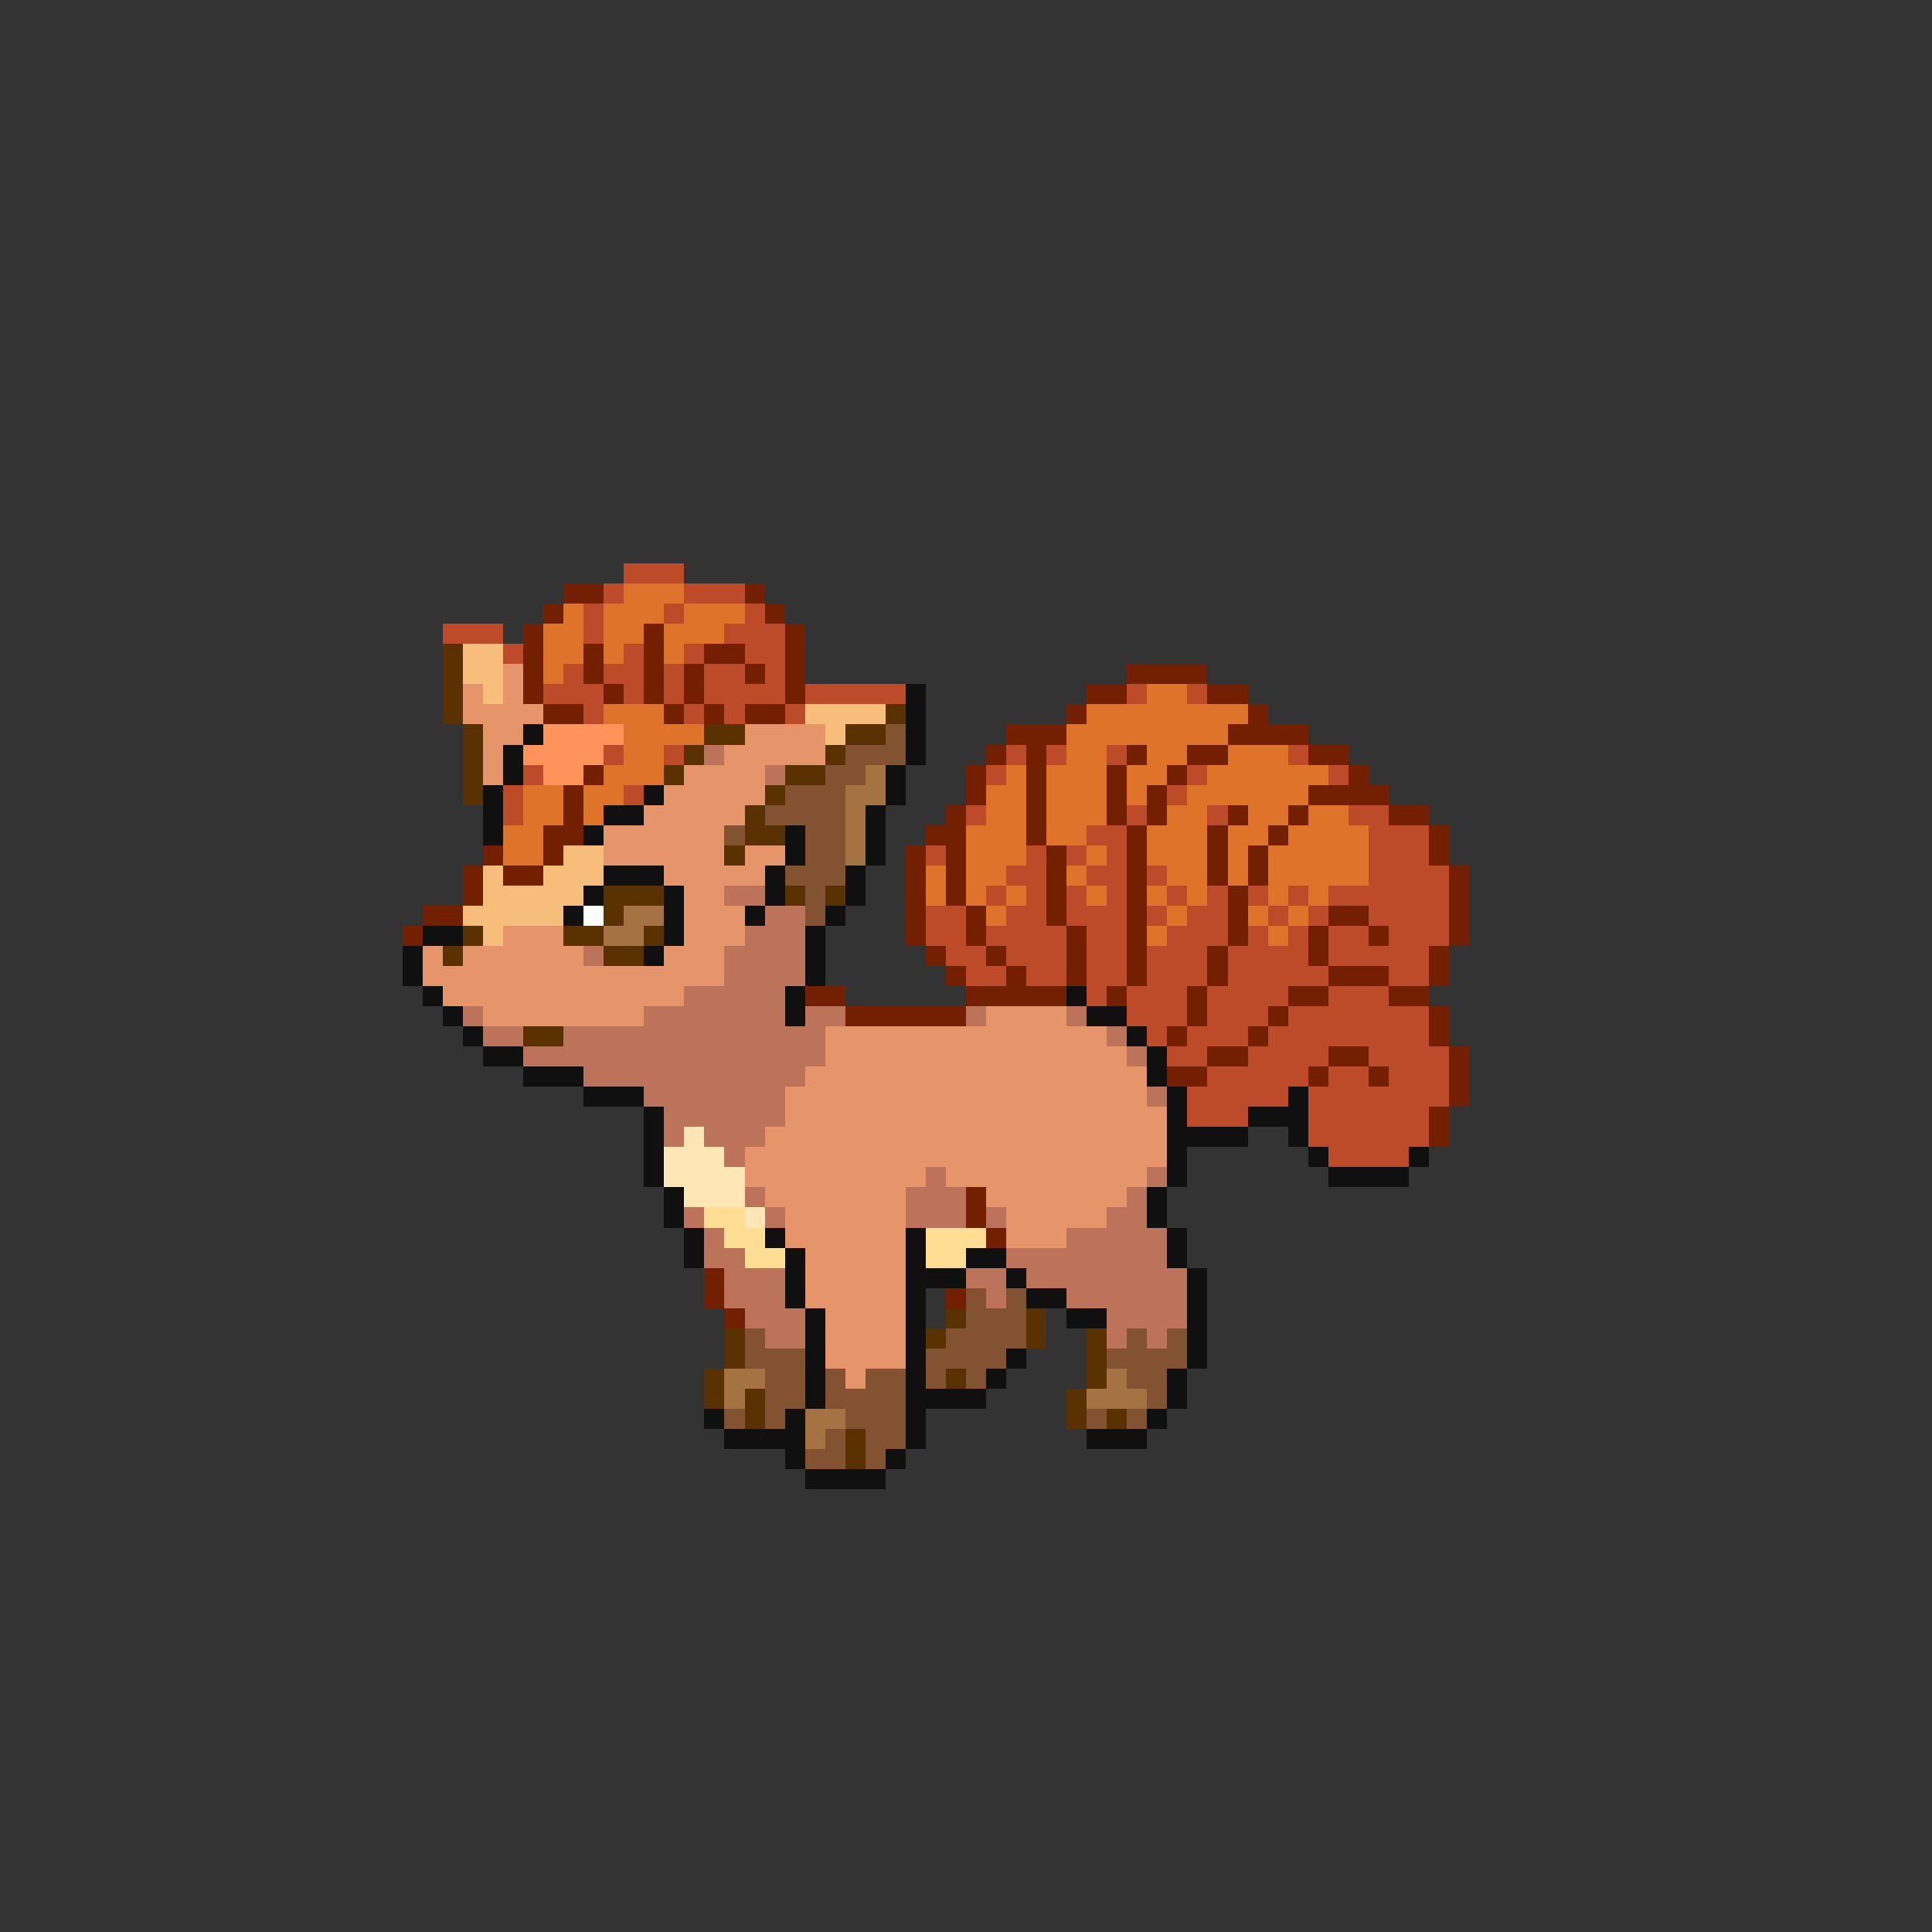 <svg xmlns="http://www.w3.org/2000/svg" viewBox="0 -0.5 96 96" shape-rendering="crispEdges">
<rect x="0" y="-0.5" width="96" height="96" fill="#333333" stroke="none"/>
<path stroke="#bd4a29" d="M31 28h3M30 29h1M34 29h3M29 30h1M33 30h1M37 30h1M22 31h3M29 31h1M36 31h3M25 32h1M31 32h1M34 32h1M37 32h2M28 33h1M30 33h2M33 33h1M35 33h2M38 33h1M27 34h3M31 34h1M33 34h1M35 34h4M40 34h5M56 34h1M59 34h1M29 35h1M34 35h1M36 35h1M39 35h1M30 37h1M33 37h1M50 37h1M52 37h1M55 37h1M64 37h1M26 38h1M49 38h1M59 38h1M66 38h1M25 39h1M31 39h1M58 39h1M25 40h1M48 40h1M56 40h1M60 40h1M67 40h2M54 41h2M68 41h3M46 42h1M51 42h1M53 42h1M55 42h1M68 42h3M50 43h2M54 43h2M57 43h1M68 43h4M49 44h1M51 44h1M53 44h1M55 44h1M58 44h1M60 44h1M62 44h1M64 44h1M66 44h6M46 45h2M50 45h2M53 45h3M57 45h1M59 45h2M63 45h1M65 45h1M68 45h4M46 46h2M49 46h4M54 46h2M58 46h3M62 46h1M64 46h1M66 46h2M69 46h3M47 47h2M50 47h3M54 47h2M57 47h3M61 47h4M66 47h5M48 48h2M51 48h2M54 48h2M57 48h3M61 48h5M69 48h2M54 49h1M56 49h3M60 49h4M66 49h3M56 50h3M60 50h3M64 50h7M57 51h1M59 51h3M63 51h8M58 52h2M62 52h4M68 52h4M60 53h5M66 53h2M69 53h3M59 54h5M65 54h7M59 55h3M65 55h6M65 56h6M66 57h4" />
<path stroke="#732000" d="M28 29h2M37 29h1M27 30h1M38 30h1M26 31h1M32 31h1M39 31h1M26 32h1M29 32h1M32 32h1M35 32h2M39 32h1M26 33h1M29 33h1M32 33h1M34 33h1M37 33h1M39 33h1M56 33h4M26 34h1M30 34h1M32 34h1M34 34h1M39 34h1M54 34h2M60 34h2M27 35h2M33 35h1M35 35h1M37 35h2M53 35h1M62 35h1M50 36h3M61 36h4M49 37h1M51 37h1M56 37h1M59 37h2M65 37h2M29 38h1M48 38h1M51 38h1M55 38h1M58 38h1M67 38h1M28 39h1M48 39h1M51 39h1M55 39h1M57 39h1M65 39h4M28 40h1M47 40h1M51 40h1M55 40h1M57 40h1M61 40h1M64 40h1M69 40h2M27 41h2M46 41h2M51 41h1M56 41h1M60 41h1M63 41h1M71 41h1M24 42h1M27 42h1M45 42h1M47 42h1M52 42h1M56 42h1M60 42h1M62 42h1M71 42h1M23 43h1M25 43h2M45 43h1M47 43h1M52 43h1M56 43h1M60 43h1M62 43h1M72 43h1M23 44h1M45 44h1M47 44h1M52 44h1M56 44h1M61 44h1M72 44h1M21 45h2M45 45h1M48 45h1M52 45h1M56 45h1M61 45h1M66 45h2M72 45h1M20 46h1M45 46h1M48 46h1M53 46h1M56 46h1M61 46h1M65 46h1M68 46h1M72 46h1M46 47h1M49 47h1M53 47h1M56 47h1M60 47h1M65 47h1M71 47h1M47 48h1M50 48h1M53 48h1M56 48h1M60 48h1M66 48h3M71 48h1M40 49h2M48 49h5M55 49h1M59 49h1M64 49h2M69 49h2M42 50h6M59 50h1M63 50h1M71 50h1M58 51h1M62 51h1M71 51h1M60 52h2M66 52h2M72 52h1M58 53h2M65 53h1M68 53h1M72 53h1M72 54h1M71 55h1M71 56h1M48 59h1M48 60h1M49 61h1M35 63h1M35 64h1M47 64h1M36 65h1" />
<path stroke="#de7329" d="M31 29h3M28 30h1M30 30h3M34 30h3M27 31h2M30 31h2M33 31h3M27 32h2M30 32h1M33 32h1M27 33h1M57 34h2M30 35h3M54 35h8M31 36h4M53 36h8M31 37h2M53 37h2M57 37h2M61 37h3M30 38h3M50 38h1M52 38h3M56 38h2M60 38h6M26 39h2M29 39h2M49 39h2M52 39h3M56 39h1M59 39h6M26 40h2M29 40h1M49 40h2M52 40h3M58 40h2M62 40h2M65 40h2M25 41h2M48 41h3M52 41h2M57 41h3M61 41h2M64 41h4M25 42h2M48 42h3M54 42h1M57 42h3M61 42h1M63 42h5M46 43h1M48 43h2M53 43h1M58 43h2M61 43h1M63 43h5M46 44h1M48 44h1M50 44h1M54 44h1M57 44h1M59 44h1M63 44h1M65 44h1M49 45h1M58 45h1M62 45h1M64 45h1M57 46h1M63 46h1" />
<path stroke="#5a3100" d="M22 32h1M22 33h1M22 34h1M22 35h1M44 35h1M23 36h1M35 36h2M42 36h2M23 37h1M34 37h1M41 37h1M23 38h1M33 38h1M39 38h2M23 39h1M38 39h1M37 40h1M37 41h2M36 42h1M30 44h3M39 44h1M41 44h1M30 45h1M23 46h1M28 46h2M32 46h1M22 47h1M30 47h2M26 51h2M47 65h1M51 65h1M36 66h1M46 66h1M51 66h1M54 66h1M36 67h1M54 67h1M35 68h1M47 68h1M54 68h1M35 69h1M37 69h1M53 69h1M37 70h1M53 70h1M55 70h1M42 71h1M42 72h1" />
<path stroke="#f6bd7b" d="M23 32h2M23 33h2M24 34h1M40 35h4M41 36h1M28 42h2M24 43h1M27 43h3M24 44h5M23 45h5M24 46h1" />
<path stroke="#e6946a" d="M25 33h1M23 34h1M25 34h1M23 35h4M24 36h2M37 36h4M24 37h1M36 37h5M24 38h1M34 38h4M33 39h5M32 40h5M30 41h6M30 42h6M37 42h2M33 43h5M34 44h2M34 45h3M25 46h3M34 46h3M21 47h1M23 47h6M33 47h3M21 48h15M22 49h12M24 50h8M49 50h4M41 51h14M41 52h15M40 53h17M39 54h18M39 55h19M38 56h20M37 57h21M37 58h9M47 58h10M38 59h7M49 59h7M39 60h6M50 60h5M39 61h6M50 61h3M40 62h5M40 63h5M40 64h5M41 65h4M41 66h4M41 67h4M42 68h1" />
<path stroke="#101010" d="M45 34h1M45 35h1M26 36h1M45 36h1M25 37h1M45 37h1M25 38h1M44 38h1M24 39h1M32 39h1M44 39h1M24 40h1M30 40h2M43 40h1M24 41h1M29 41h1M39 41h1M43 41h1M39 42h1M43 42h1M30 43h3M38 43h1M42 43h1M29 44h1M33 44h1M38 44h1M42 44h1M28 45h1M33 45h1M37 45h1M41 45h1M21 46h2M33 46h1M40 46h1M20 47h1M32 47h1M40 47h1M20 48h1M40 48h1M21 49h1M39 49h1M53 49h1M22 50h1M39 50h1M54 50h2M23 51h1M56 51h1M24 52h2M57 52h1M26 53h3M57 53h1M29 54h3M58 54h1M64 54h1M32 55h1M58 55h1M62 55h3M32 56h1M58 56h4M64 56h1M32 57h1M58 57h1M65 57h1M70 57h1M32 58h1M58 58h1M66 58h4M33 59h1M57 59h1M33 60h1M57 60h1M34 61h1M38 61h1M45 61h1M58 61h1M34 62h1M39 62h1M45 62h1M48 62h2M58 62h1M39 63h1M45 63h3M50 63h1M59 63h1M39 64h1M45 64h1M51 64h2M59 64h1M40 65h1M45 65h1M53 65h2M59 65h1M40 66h1M45 66h1M59 66h1M40 67h1M45 67h1M50 67h1M59 67h1M40 68h1M45 68h1M49 68h1M58 68h1M40 69h1M45 69h4M58 69h1M35 70h1M39 70h1M45 70h1M57 70h1M36 71h4M45 71h1M54 71h3M39 72h1M44 72h1M40 73h4" />
<path stroke="#ff945a" d="M27 36h4M26 37h4M27 38h2" />
<path stroke="#835231" d="M44 36h1M42 37h3M41 38h2M39 39h3M38 40h4M36 41h1M40 41h2M40 42h2M39 43h3M40 44h1M40 45h1M48 64h1M50 64h1M48 65h3M37 66h1M47 66h4M56 66h1M58 66h1M37 67h3M46 67h4M55 67h4M38 68h2M41 68h1M43 68h2M46 68h1M48 68h1M56 68h2M38 69h2M41 69h4M57 69h1M36 70h1M38 70h1M42 70h3M54 70h1M56 70h1M41 71h1M43 71h2M40 72h2M43 72h1" />
<path stroke="#bd735a" d="M35 37h1M38 38h1M36 44h2M38 45h2M37 46h3M29 47h1M36 47h4M36 48h4M34 49h5M23 50h1M32 50h7M40 50h2M48 50h1M53 50h1M24 51h2M28 51h13M55 51h1M26 52h15M56 52h1M29 53h11M32 54h7M57 54h1M33 55h6M33 56h1M35 56h3M36 57h1M46 58h1M57 58h1M37 59h1M45 59h3M56 59h1M34 60h1M38 60h1M45 60h3M49 60h1M55 60h2M35 61h1M53 61h5M35 62h2M50 62h8M36 63h3M48 63h2M51 63h8M36 64h3M49 64h1M53 64h6M37 65h3M55 65h4M38 66h2M55 66h1M57 66h1" />
<path stroke="#a47341" d="M43 38h1M42 39h2M42 40h1M42 41h1M42 42h1M31 45h2M30 46h2M36 68h2M55 68h1M36 69h1M54 69h3M40 70h2M40 71h1" />
<path stroke="#ffffff" d="M29 45h1" />
<path stroke="#ffe6b4" d="M34 56h1M33 57h3M33 58h4M34 59h3M37 60h1" />
<path stroke="#ffde94" d="M35 60h2M36 61h2M46 61h3M37 62h2M46 62h2" />
</svg>